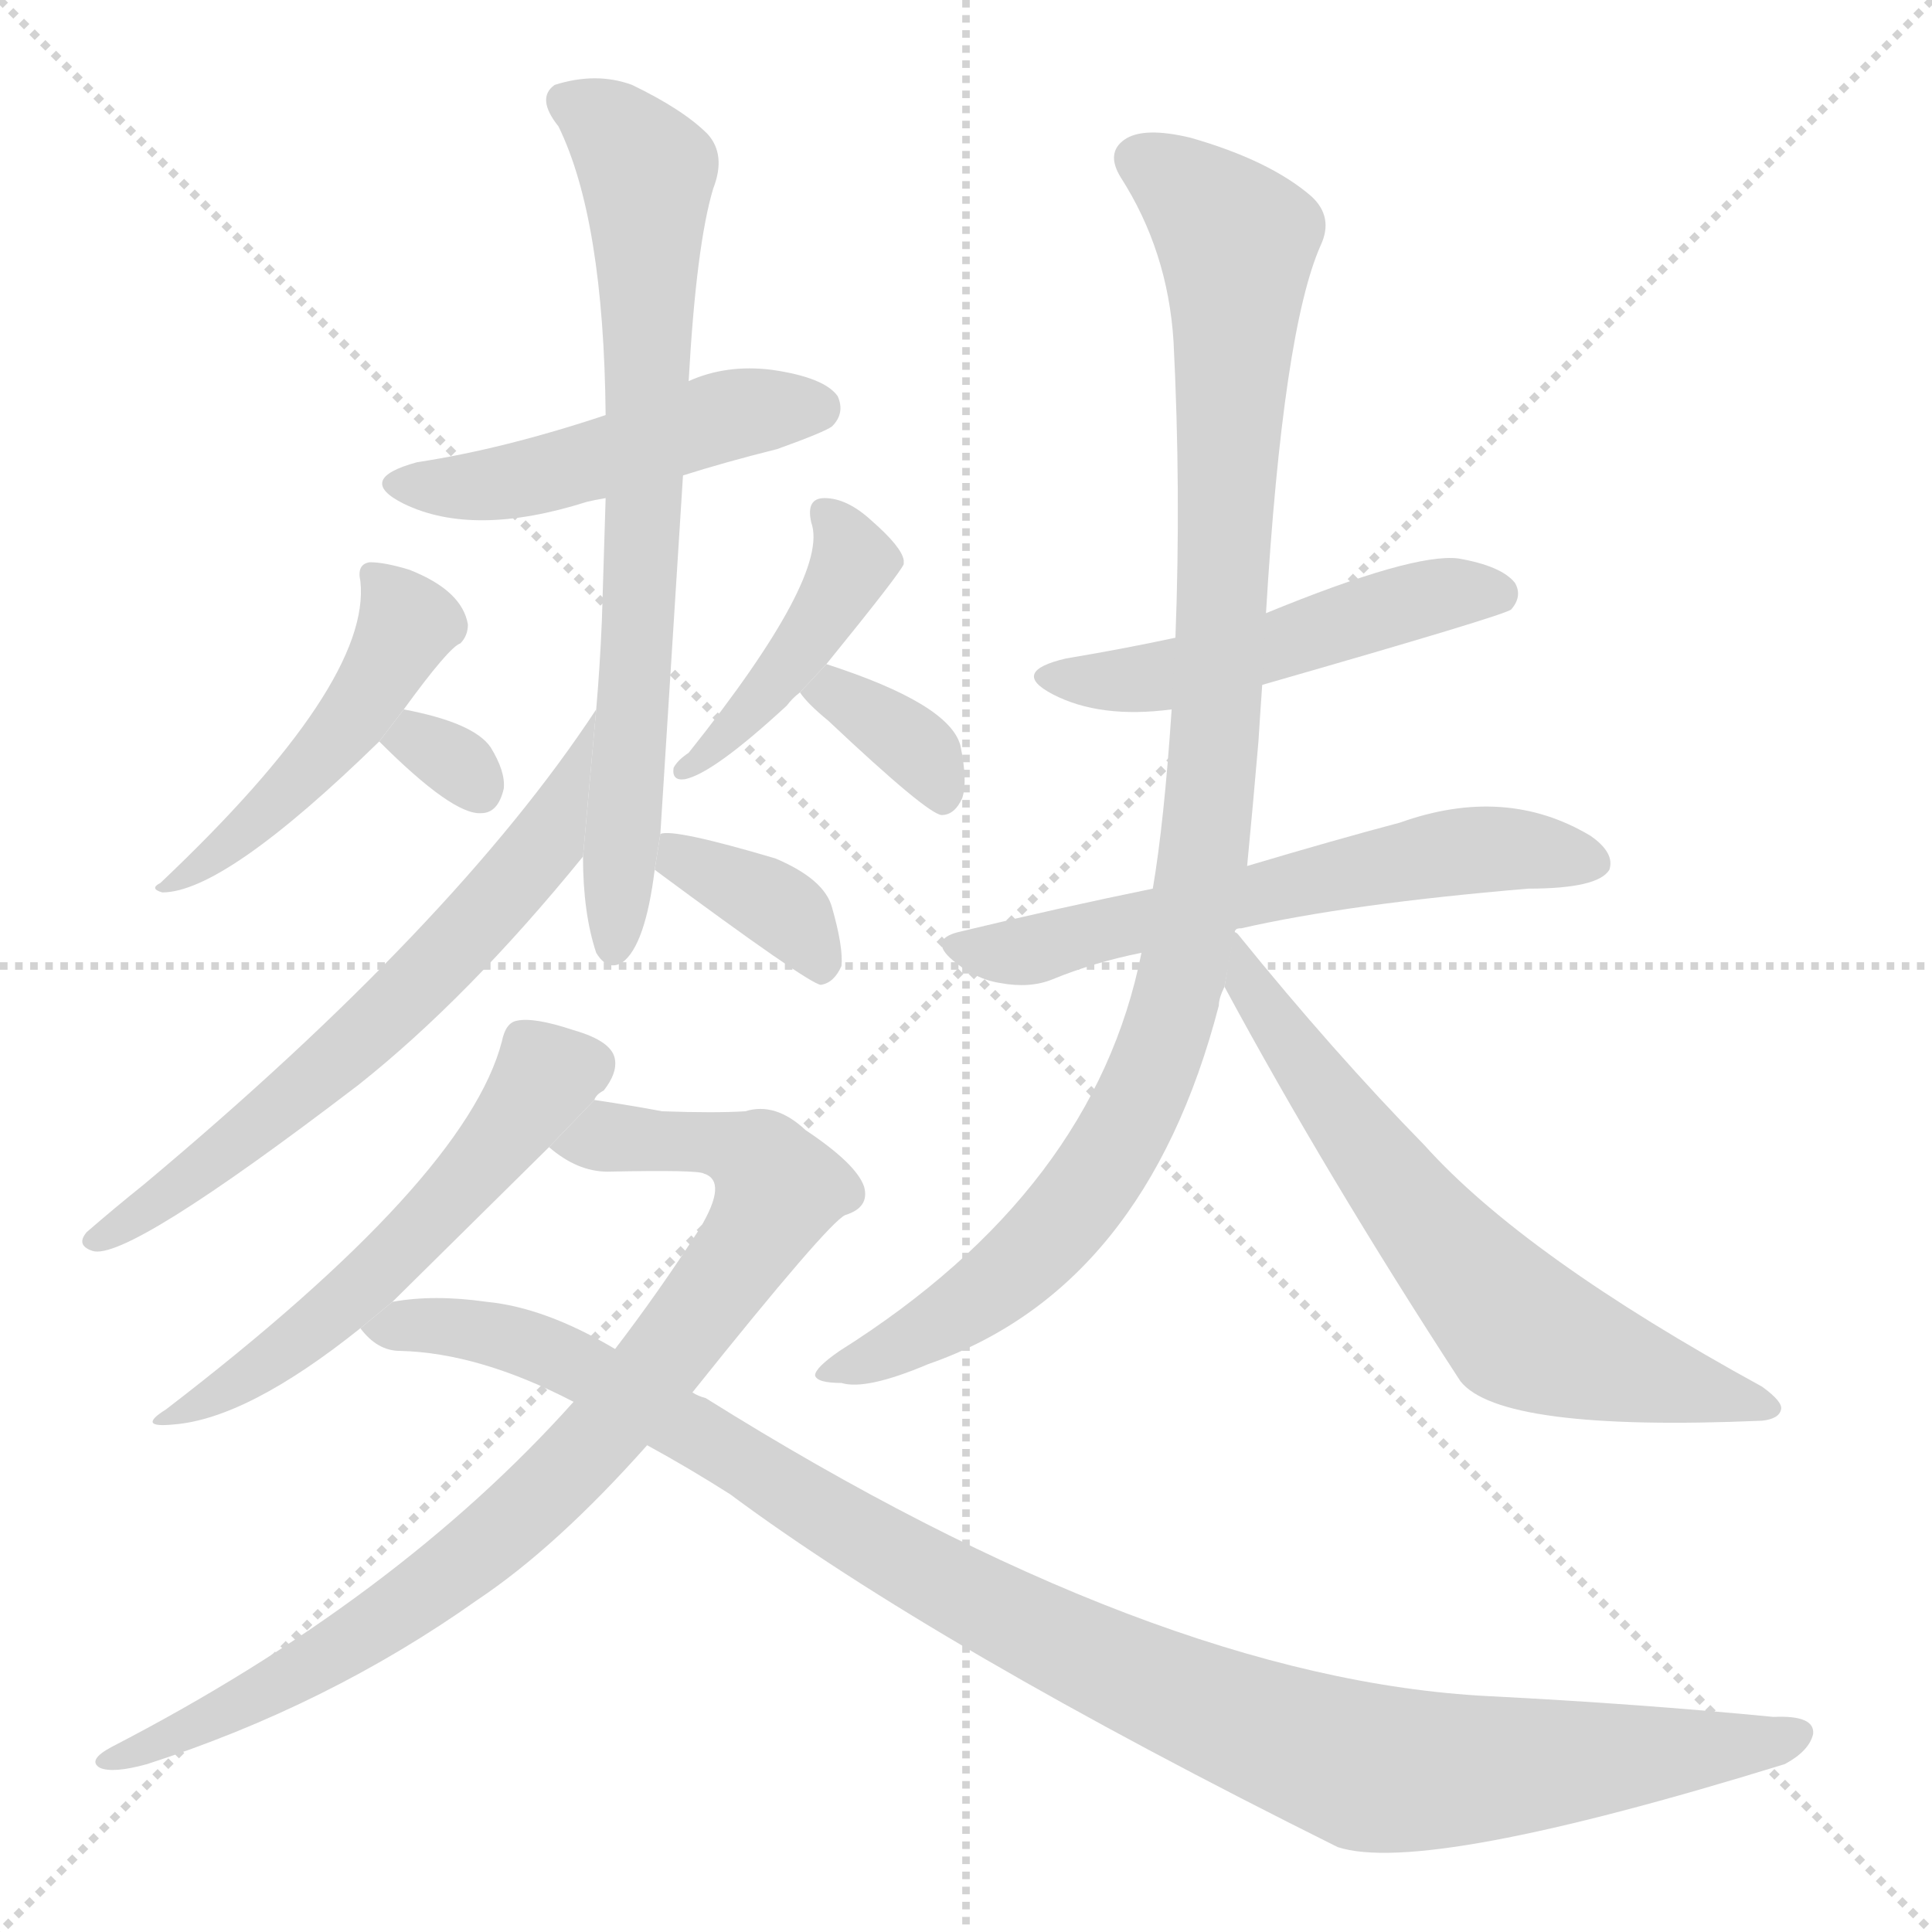 <svg version="1.1" viewBox="0 0 1024 1024" xmlns="http://www.w3.org/2000/svg">
  <g stroke="lightgray" stroke-dasharray="1,1" stroke-width="1" transform="scale(4, 4)">
    <line x1="0" y1="0" x2="256" y2="256"></line>
    <line x1="256" y1="0" x2="0" y2="256"></line>
    <line x1="128" y1="0" x2="128" y2="256"></line>
    <line x1="0" y1="128" x2="256" y2="128"></line>
  </g>
  <g transform="scale(1, -1) translate(0, -900)">
    <style type="text/css">
      
        @keyframes keyframes0 {
          from {
            stroke: blue;
            stroke-dashoffset: 479;
            stroke-width: 128;
          }
          61% {
            animation-timing-function: step-end;
            stroke: blue;
            stroke-dashoffset: 0;
            stroke-width: 128;
          }
          to {
            stroke: black;
            stroke-width: 1024;
          }
        }
        #make-me-a-hanzi-animation-0 {
          animation: keyframes0 0.64s both;
          animation-delay: 0s;
          animation-timing-function: linear;
        }
      
        @keyframes keyframes1 {
          from {
            stroke: blue;
            stroke-dashoffset: 720;
            stroke-width: 128;
          }
          70% {
            animation-timing-function: step-end;
            stroke: blue;
            stroke-dashoffset: 0;
            stroke-width: 128;
          }
          to {
            stroke: black;
            stroke-width: 1024;
          }
        }
        #make-me-a-hanzi-animation-1 {
          animation: keyframes1 0.836s both;
          animation-delay: 0.64s;
          animation-timing-function: linear;
        }
      
        @keyframes keyframes2 {
          from {
            stroke: blue;
            stroke-dashoffset: 481;
            stroke-width: 128;
          }
          61% {
            animation-timing-function: step-end;
            stroke: blue;
            stroke-dashoffset: 0;
            stroke-width: 128;
          }
          to {
            stroke: black;
            stroke-width: 1024;
          }
        }
        #make-me-a-hanzi-animation-2 {
          animation: keyframes2 0.641s both;
          animation-delay: 1.476s;
          animation-timing-function: linear;
        }
      
        @keyframes keyframes3 {
          from {
            stroke: blue;
            stroke-dashoffset: 307;
            stroke-width: 128;
          }
          50% {
            animation-timing-function: step-end;
            stroke: blue;
            stroke-dashoffset: 0;
            stroke-width: 128;
          }
          to {
            stroke: black;
            stroke-width: 1024;
          }
        }
        #make-me-a-hanzi-animation-3 {
          animation: keyframes3 0.5s both;
          animation-delay: 2.117s;
          animation-timing-function: linear;
        }
      
        @keyframes keyframes4 {
          from {
            stroke: blue;
            stroke-dashoffset: 424;
            stroke-width: 128;
          }
          58% {
            animation-timing-function: step-end;
            stroke: blue;
            stroke-dashoffset: 0;
            stroke-width: 128;
          }
          to {
            stroke: black;
            stroke-width: 1024;
          }
        }
        #make-me-a-hanzi-animation-4 {
          animation: keyframes4 0.595s both;
          animation-delay: 2.617s;
          animation-timing-function: linear;
        }
      
        @keyframes keyframes5 {
          from {
            stroke: blue;
            stroke-dashoffset: 351;
            stroke-width: 128;
          }
          53% {
            animation-timing-function: step-end;
            stroke: blue;
            stroke-dashoffset: 0;
            stroke-width: 128;
          }
          to {
            stroke: black;
            stroke-width: 1024;
          }
        }
        #make-me-a-hanzi-animation-5 {
          animation: keyframes5 0.536s both;
          animation-delay: 3.212s;
          animation-timing-function: linear;
        }
      
        @keyframes keyframes6 {
          from {
            stroke: blue;
            stroke-dashoffset: 633;
            stroke-width: 128;
          }
          67% {
            animation-timing-function: step-end;
            stroke: blue;
            stroke-dashoffset: 0;
            stroke-width: 128;
          }
          to {
            stroke: black;
            stroke-width: 1024;
          }
        }
        #make-me-a-hanzi-animation-6 {
          animation: keyframes6 0.765s both;
          animation-delay: 3.748s;
          animation-timing-function: linear;
        }
      
        @keyframes keyframes7 {
          from {
            stroke: blue;
            stroke-dashoffset: 367;
            stroke-width: 128;
          }
          54% {
            animation-timing-function: step-end;
            stroke: blue;
            stroke-dashoffset: 0;
            stroke-width: 128;
          }
          to {
            stroke: black;
            stroke-width: 1024;
          }
        }
        #make-me-a-hanzi-animation-7 {
          animation: keyframes7 0.549s both;
          animation-delay: 4.513s;
          animation-timing-function: linear;
        }
      
        @keyframes keyframes8 {
          from {
            stroke: blue;
            stroke-dashoffset: 547;
            stroke-width: 128;
          }
          64% {
            animation-timing-function: step-end;
            stroke: blue;
            stroke-dashoffset: 0;
            stroke-width: 128;
          }
          to {
            stroke: black;
            stroke-width: 1024;
          }
        }
        #make-me-a-hanzi-animation-8 {
          animation: keyframes8 0.695s both;
          animation-delay: 5.062s;
          animation-timing-function: linear;
        }
      
        @keyframes keyframes9 {
          from {
            stroke: blue;
            stroke-dashoffset: 856;
            stroke-width: 128;
          }
          74% {
            animation-timing-function: step-end;
            stroke: blue;
            stroke-dashoffset: 0;
            stroke-width: 128;
          }
          to {
            stroke: black;
            stroke-width: 1024;
          }
        }
        #make-me-a-hanzi-animation-9 {
          animation: keyframes9 0.947s both;
          animation-delay: 5.757s;
          animation-timing-function: linear;
        }
      
        @keyframes keyframes10 {
          from {
            stroke: blue;
            stroke-dashoffset: 1065;
            stroke-width: 128;
          }
          78% {
            animation-timing-function: step-end;
            stroke: blue;
            stroke-dashoffset: 0;
            stroke-width: 128;
          }
          to {
            stroke: black;
            stroke-width: 1024;
          }
        }
        #make-me-a-hanzi-animation-10 {
          animation: keyframes10 1.117s both;
          animation-delay: 6.703s;
          animation-timing-function: linear;
        }
      
        @keyframes keyframes11 {
          from {
            stroke: blue;
            stroke-dashoffset: 500;
            stroke-width: 128;
          }
          62% {
            animation-timing-function: step-end;
            stroke: blue;
            stroke-dashoffset: 0;
            stroke-width: 128;
          }
          to {
            stroke: black;
            stroke-width: 1024;
          }
        }
        #make-me-a-hanzi-animation-11 {
          animation: keyframes11 0.657s both;
          animation-delay: 7.82s;
          animation-timing-function: linear;
        }
      
        @keyframes keyframes12 {
          from {
            stroke: blue;
            stroke-dashoffset: 591;
            stroke-width: 128;
          }
          66% {
            animation-timing-function: step-end;
            stroke: blue;
            stroke-dashoffset: 0;
            stroke-width: 128;
          }
          to {
            stroke: black;
            stroke-width: 1024;
          }
        }
        #make-me-a-hanzi-animation-12 {
          animation: keyframes12 0.731s both;
          animation-delay: 8.477s;
          animation-timing-function: linear;
        }
      
        @keyframes keyframes13 {
          from {
            stroke: blue;
            stroke-dashoffset: 1010;
            stroke-width: 128;
          }
          77% {
            animation-timing-function: step-end;
            stroke: blue;
            stroke-dashoffset: 0;
            stroke-width: 128;
          }
          to {
            stroke: black;
            stroke-width: 1024;
          }
        }
        #make-me-a-hanzi-animation-13 {
          animation: keyframes13 1.072s both;
          animation-delay: 9.208s;
          animation-timing-function: linear;
        }
      
        @keyframes keyframes14 {
          from {
            stroke: blue;
            stroke-dashoffset: 643;
            stroke-width: 128;
          }
          68% {
            animation-timing-function: step-end;
            stroke: blue;
            stroke-dashoffset: 0;
            stroke-width: 128;
          }
          to {
            stroke: black;
            stroke-width: 1024;
          }
        }
        #make-me-a-hanzi-animation-14 {
          animation: keyframes14 0.773s both;
          animation-delay: 10.28s;
          animation-timing-function: linear;
        }
      
    </style>
    
      <path d="M 362 648 Q 384 655 412 662 Q 437 671 441 674 Q 448 681 444 690 Q 437 700 409 704 Q 385 707 365 698 L 321 680 Q 267 662 221 655 Q 188 646 214 633 Q 251 615 311 634 Q 315 635 321 636 L 362 648 Z" fill="lightgray"></path>
    
      <path d="M 350 458 Q 351 473 362 648 L 365 698 Q 369 770 378 800 Q 385 818 375 829 Q 362 842 335 855 Q 316 862 294 855 Q 284 848 296 833 Q 320 784 321 680 L 321 636 Q 320 605 319 571 Q 318 547 316 524 L 309 446 Q 309 416 316 395 Q 322 385 330 390 Q 342 399 347 439 L 350 458 Z" fill="lightgray"></path>
    
      <path d="M 214 524 Q 238 557 244 559 Q 248 563 248 569 Q 245 587 217 598 Q 204 602 196 602 Q 189 601 191 592 Q 197 538 85 432 Q 79 429 86 427 Q 119 427 201 507 L 214 524 Z" fill="lightgray"></path>
    
      <path d="M 201 507 Q 240 468 255 469 Q 264 469 267 482 Q 268 491 260 504 Q 251 517 214 524 L 201 507 Z" fill="lightgray"></path>
    
      <path d="M 438 548 Q 477 596 479 601 L 479 603 Q 478 610 462 624 Q 449 636 437 636 Q 427 636 430 623 Q 440 595 365 501 Q 359 497 357 493 Q 356 486 363 487 Q 378 490 417 526 Q 420 530 424 533 L 438 548 Z" fill="lightgray"></path>
    
      <path d="M 424 533 Q 428 527 439 518 Q 491 469 499 468 Q 506 468 510 477 Q 513 486 509 505 Q 503 527 438 548 L 424 533 Z" fill="lightgray"></path>
    
      <path d="M 316 524 Q 241 410 76 272 Q 61 260 46 247 Q 40 240 49 237 Q 67 231 190 325 Q 248 371 309 446 L 316 524 Z" fill="lightgray"></path>
    
      <path d="M 347 439 Q 428 379 435 378 Q 442 379 446 388 Q 447 398 441 419 Q 437 434 411 445 Q 357 461 350 458 L 347 439 Z" fill="lightgray"></path>
    
      <path d="M 315 317 Q 316 320 320 322 Q 327 331 326 338 Q 325 348 304 354 Q 283 361 274 359 Q 268 358 266 348 Q 247 275 88 153 Q 72 143 92 145 Q 131 148 191 196 L 208 210 Q 212 214 291 292 L 315 317 Z" fill="lightgray"></path>
    
      <path d="M 367 162 Q 439 252 448 256 Q 461 260 458 271 Q 454 283 427 301 Q 411 316 395 311 Q 379 310 351 311 Q 335 314 315 317 L 291 292 Q 306 279 322 279 Q 370 280 373 278 Q 386 274 371 249 Q 349 215 326 185 L 304 157 Q 210 52 59 -26 Q 46 -33 53 -37 Q 60 -40 78 -35 Q 174 -4 253 52 Q 295 80 343 134 L 367 162 Z" fill="lightgray"></path>
    
      <path d="M 343 134 Q 365 122 387 108 Q 496 27 709 -79 Q 755 -94 946 -35 Q 959 -28 961 -19 Q 962 -9 940 -10 Q 868 -3 789 1 Q 612 10 374 159 Q 370 160 367 162 L 326 185 Q 289 207 258 210 Q 230 214 208 210 L 191 196 Q 200 184 212 184 Q 254 183 304 157 L 343 134 Z" fill="lightgray"></path>
    
      <path d="M 669 537 Q 798 574 801 577 Q 807 584 803 591 Q 796 600 773 604 Q 749 607 671 575 L 623 562 Q 595 556 565 551 Q 535 544 558 532 Q 583 519 621 524 L 669 537 Z" fill="lightgray"></path>
    
      <path d="M 654 406 Q 654 407 655 407 Q 655 408 658 408 Q 715 421 810 429 Q 847 429 853 439 Q 856 448 843 457 Q 798 484 742 464 Q 708 455 661 441 L 611 429 Q 562 419 508 406 Q 492 402 505 391 Q 517 381 530 379 Q 546 376 558 381 Q 580 390 605 395 L 654 406 Z" fill="lightgray"></path>
    
      <path d="M 661 441 Q 664 472 667 507 Q 668 523 669 537 L 671 575 Q 680 725 700 770 Q 707 785 695 796 Q 673 815 631 827 Q 606 833 596 826 Q 586 819 594 806 Q 619 767 622 719 Q 626 640 623 562 L 621 524 Q 617 464 611 429 L 605 395 Q 580 269 445 184 Q 432 175 432 171 Q 433 167 446 167 Q 459 163 492 177 Q 607 217 646 367 Q 646 371 649 377 L 661 441 Z" fill="lightgray"></path>
    
      <path d="M 649 377 Q 703 277 774 168 Q 795 141 934 147 Q 943 148 944 153 Q 945 157 934 165 Q 808 234 755 293 Q 707 342 656 405 Q 655 406 654 406 L 649 377 Z" fill="lightgray"></path>
    
    
      <clipPath id="make-me-a-hanzi-clip-0">
        <path d="M 362 648 Q 384 655 412 662 Q 437 671 441 674 Q 448 681 444 690 Q 437 700 409 704 Q 385 707 365 698 L 321 680 Q 267 662 221 655 Q 188 646 214 633 Q 251 615 311 634 Q 315 635 321 636 L 362 648 Z"></path>
      </clipPath>
      <path clip-path="url(#make-me-a-hanzi-clip-0)" d="M 215 645 L 269 644 L 379 678 L 433 684" fill="none" id="make-me-a-hanzi-animation-0" stroke-dasharray="351 702" stroke-linecap="round"></path>
    
      <clipPath id="make-me-a-hanzi-clip-1">
        <path d="M 350 458 Q 351 473 362 648 L 365 698 Q 369 770 378 800 Q 385 818 375 829 Q 362 842 335 855 Q 316 862 294 855 Q 284 848 296 833 Q 320 784 321 680 L 321 636 Q 320 605 319 571 Q 318 547 316 524 L 309 446 Q 309 416 316 395 Q 322 385 330 390 Q 342 399 347 439 L 350 458 Z"></path>
      </clipPath>
      <path clip-path="url(#make-me-a-hanzi-clip-1)" d="M 303 845 L 323 833 L 343 809 L 344 635 L 326 400" fill="none" id="make-me-a-hanzi-animation-1" stroke-dasharray="592 1184" stroke-linecap="round"></path>
    
      <clipPath id="make-me-a-hanzi-clip-2">
        <path d="M 214 524 Q 238 557 244 559 Q 248 563 248 569 Q 245 587 217 598 Q 204 602 196 602 Q 189 601 191 592 Q 197 538 85 432 Q 79 429 86 427 Q 119 427 201 507 L 214 524 Z"></path>
      </clipPath>
      <path clip-path="url(#make-me-a-hanzi-clip-2)" d="M 200 594 L 216 569 L 181 510 L 126 455 L 116 453 L 105 440 L 94 440 L 90 430" fill="none" id="make-me-a-hanzi-animation-2" stroke-dasharray="353 706" stroke-linecap="round"></path>
    
      <clipPath id="make-me-a-hanzi-clip-3">
        <path d="M 201 507 Q 240 468 255 469 Q 264 469 267 482 Q 268 491 260 504 Q 251 517 214 524 L 201 507 Z"></path>
      </clipPath>
      <path clip-path="url(#make-me-a-hanzi-clip-3)" d="M 213 505 L 221 508 L 254 482" fill="none" id="make-me-a-hanzi-animation-3" stroke-dasharray="179 358" stroke-linecap="round"></path>
    
      <clipPath id="make-me-a-hanzi-clip-4">
        <path d="M 438 548 Q 477 596 479 601 L 479 603 Q 478 610 462 624 Q 449 636 437 636 Q 427 636 430 623 Q 440 595 365 501 Q 359 497 357 493 Q 356 486 363 487 Q 378 490 417 526 Q 420 530 424 533 L 438 548 Z"></path>
      </clipPath>
      <path clip-path="url(#make-me-a-hanzi-clip-4)" d="M 441 626 L 453 603 L 433 566 L 391 514 L 364 494" fill="none" id="make-me-a-hanzi-animation-4" stroke-dasharray="296 592" stroke-linecap="round"></path>
    
      <clipPath id="make-me-a-hanzi-clip-5">
        <path d="M 424 533 Q 428 527 439 518 Q 491 469 499 468 Q 506 468 510 477 Q 513 486 509 505 Q 503 527 438 548 L 424 533 Z"></path>
      </clipPath>
      <path clip-path="url(#make-me-a-hanzi-clip-5)" d="M 431 533 L 445 533 L 473 514 L 489 500 L 500 477" fill="none" id="make-me-a-hanzi-animation-5" stroke-dasharray="223 446" stroke-linecap="round"></path>
    
      <clipPath id="make-me-a-hanzi-clip-6">
        <path d="M 316 524 Q 241 410 76 272 Q 61 260 46 247 Q 40 240 49 237 Q 67 231 190 325 Q 248 371 309 446 L 316 524 Z"></path>
      </clipPath>
      <path clip-path="url(#make-me-a-hanzi-clip-6)" d="M 308 507 L 291 455 L 225 381 L 116 285 L 51 243" fill="none" id="make-me-a-hanzi-animation-6" stroke-dasharray="505 1010" stroke-linecap="round"></path>
    
      <clipPath id="make-me-a-hanzi-clip-7">
        <path d="M 347 439 Q 428 379 435 378 Q 442 379 446 388 Q 447 398 441 419 Q 437 434 411 445 Q 357 461 350 458 L 347 439 Z"></path>
      </clipPath>
      <path clip-path="url(#make-me-a-hanzi-clip-7)" d="M 353 453 L 364 440 L 394 431 L 417 416 L 437 387" fill="none" id="make-me-a-hanzi-animation-7" stroke-dasharray="239 478" stroke-linecap="round"></path>
    
      <clipPath id="make-me-a-hanzi-clip-8">
        <path d="M 315 317 Q 316 320 320 322 Q 327 331 326 338 Q 325 348 304 354 Q 283 361 274 359 Q 268 358 266 348 Q 247 275 88 153 Q 72 143 92 145 Q 131 148 191 196 L 208 210 Q 212 214 291 292 L 315 317 Z"></path>
      </clipPath>
      <path clip-path="url(#make-me-a-hanzi-clip-8)" d="M 313 336 L 290 330 L 252 278 L 185 212 L 131 170 L 99 158 L 97 152" fill="none" id="make-me-a-hanzi-animation-8" stroke-dasharray="419 838" stroke-linecap="round"></path>
    
      <clipPath id="make-me-a-hanzi-clip-9">
        <path d="M 367 162 Q 439 252 448 256 Q 461 260 458 271 Q 454 283 427 301 Q 411 316 395 311 Q 379 310 351 311 Q 335 314 315 317 L 291 292 Q 306 279 322 279 Q 370 280 373 278 Q 386 274 371 249 Q 349 215 326 185 L 304 157 Q 210 52 59 -26 Q 46 -33 53 -37 Q 60 -40 78 -35 Q 174 -4 253 52 Q 295 80 343 134 L 367 162 Z"></path>
      </clipPath>
      <path clip-path="url(#make-me-a-hanzi-clip-9)" d="M 299 292 L 322 298 L 376 295 L 405 282 L 412 267 L 358 186 L 267 88 L 150 8 L 58 -33" fill="none" id="make-me-a-hanzi-animation-9" stroke-dasharray="728 1456" stroke-linecap="round"></path>
    
      <clipPath id="make-me-a-hanzi-clip-10">
        <path d="M 343 134 Q 365 122 387 108 Q 496 27 709 -79 Q 755 -94 946 -35 Q 959 -28 961 -19 Q 962 -9 940 -10 Q 868 -3 789 1 Q 612 10 374 159 Q 370 160 367 162 L 326 185 Q 289 207 258 210 Q 230 214 208 210 L 191 196 Q 200 184 212 184 Q 254 183 304 157 L 343 134 Z"></path>
      </clipPath>
      <path clip-path="url(#make-me-a-hanzi-clip-10)" d="M 199 195 L 237 197 L 297 181 L 528 46 L 701 -30 L 738 -38 L 780 -38 L 952 -20" fill="none" id="make-me-a-hanzi-animation-10" stroke-dasharray="937 1874" stroke-linecap="round"></path>
    
      <clipPath id="make-me-a-hanzi-clip-11">
        <path d="M 669 537 Q 798 574 801 577 Q 807 584 803 591 Q 796 600 773 604 Q 749 607 671 575 L 623 562 Q 595 556 565 551 Q 535 544 558 532 Q 583 519 621 524 L 669 537 Z"></path>
      </clipPath>
      <path clip-path="url(#make-me-a-hanzi-clip-11)" d="M 559 543 L 611 540 L 678 556 L 753 583 L 796 585" fill="none" id="make-me-a-hanzi-animation-11" stroke-dasharray="372 744" stroke-linecap="round"></path>
    
      <clipPath id="make-me-a-hanzi-clip-12">
        <path d="M 654 406 Q 654 407 655 407 Q 655 408 658 408 Q 715 421 810 429 Q 847 429 853 439 Q 856 448 843 457 Q 798 484 742 464 Q 708 455 661 441 L 611 429 Q 562 419 508 406 Q 492 402 505 391 Q 517 381 530 379 Q 546 376 558 381 Q 580 390 605 395 L 654 406 Z"></path>
      </clipPath>
      <path clip-path="url(#make-me-a-hanzi-clip-12)" d="M 517 396 L 539 395 L 769 449 L 845 443" fill="none" id="make-me-a-hanzi-animation-12" stroke-dasharray="463 926" stroke-linecap="round"></path>
    
      <clipPath id="make-me-a-hanzi-clip-13">
        <path d="M 661 441 Q 664 472 667 507 Q 668 523 669 537 L 671 575 Q 680 725 700 770 Q 707 785 695 796 Q 673 815 631 827 Q 606 833 596 826 Q 586 819 594 806 Q 619 767 622 719 Q 626 640 623 562 L 621 524 Q 617 464 611 429 L 605 395 Q 580 269 445 184 Q 432 175 432 171 Q 433 167 446 167 Q 459 163 492 177 Q 607 217 646 367 Q 646 371 649 377 L 661 441 Z"></path>
      </clipPath>
      <path clip-path="url(#make-me-a-hanzi-clip-13)" d="M 603 815 L 631 798 L 655 768 L 641 475 L 622 364 L 597 302 L 556 244 L 505 203 L 439 170" fill="none" id="make-me-a-hanzi-animation-13" stroke-dasharray="882 1764" stroke-linecap="round"></path>
    
      <clipPath id="make-me-a-hanzi-clip-14">
        <path d="M 649 377 Q 703 277 774 168 Q 795 141 934 147 Q 943 148 944 153 Q 945 157 934 165 Q 808 234 755 293 Q 707 342 656 405 Q 655 406 654 406 L 649 377 Z"></path>
      </clipPath>
      <path clip-path="url(#make-me-a-hanzi-clip-14)" d="M 659 397 L 663 376 L 706 316 L 805 196 L 935 156" fill="none" id="make-me-a-hanzi-animation-14" stroke-dasharray="515 1030" stroke-linecap="round"></path>
    
  </g>
</svg>
